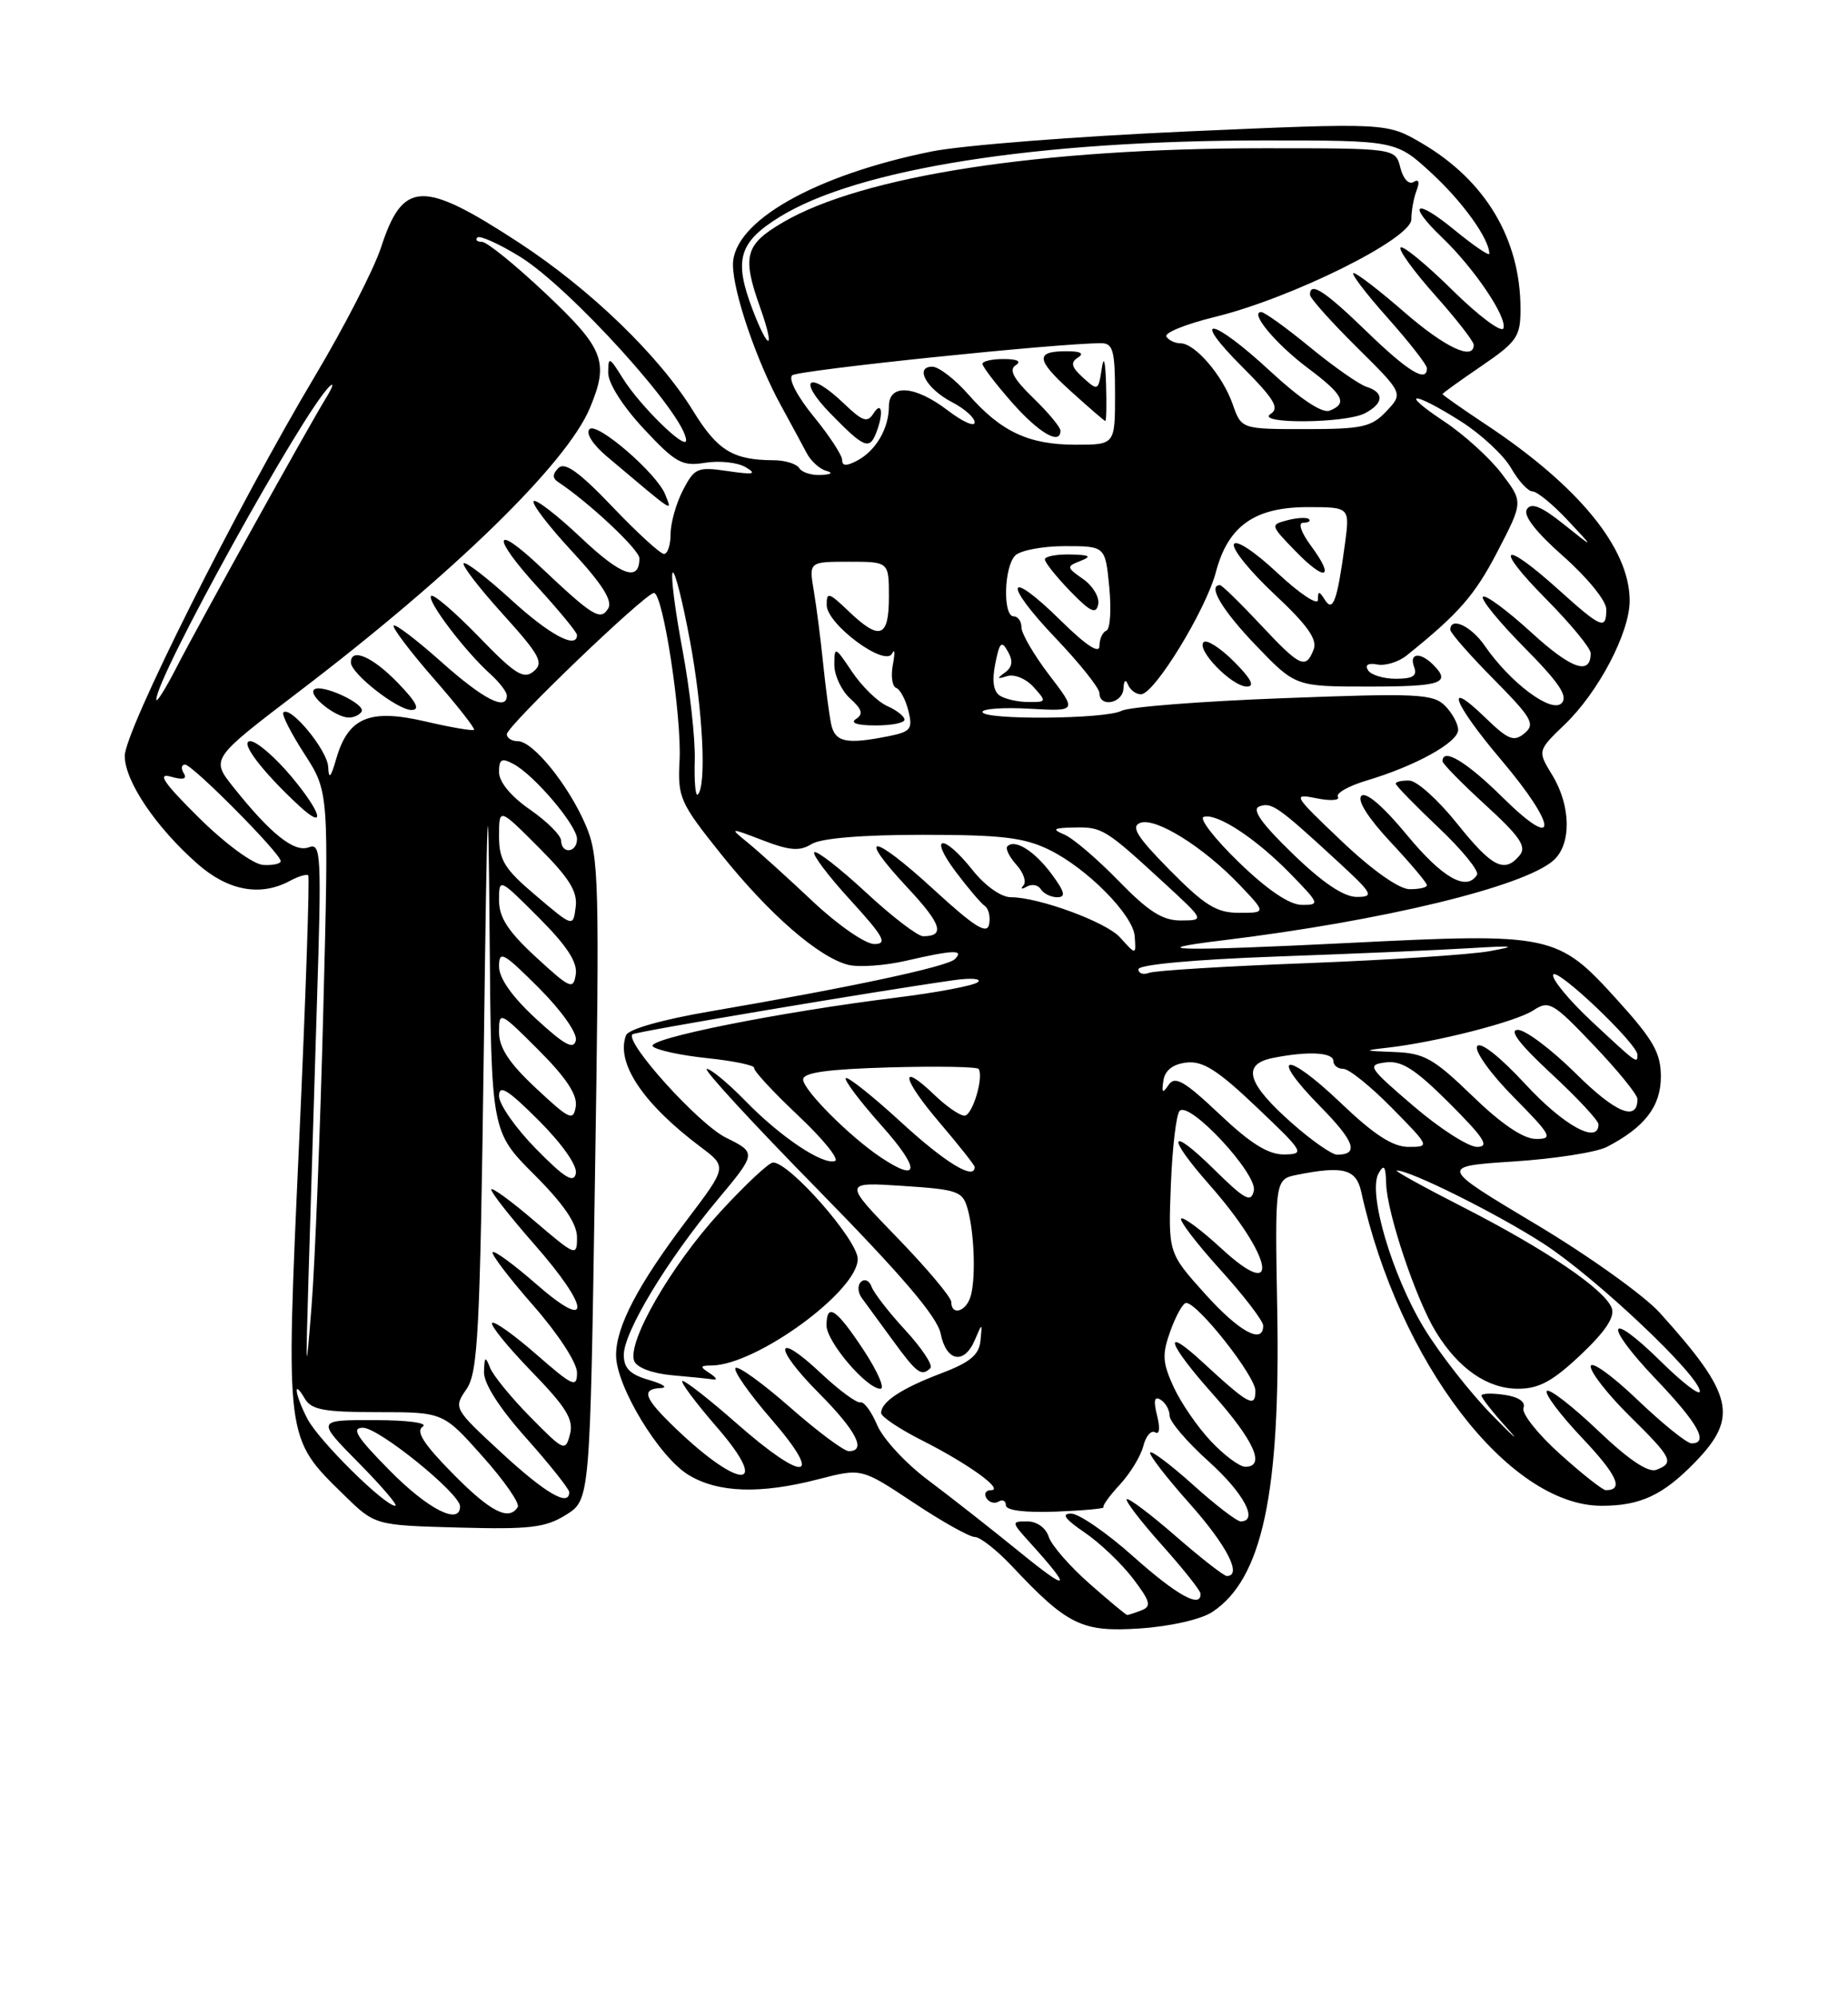 <?xml version="1.0" encoding="UTF-8" standalone="no"?>
<!DOCTYPE svg PUBLIC "-//W3C//DTD SVG 1.1//EN" "http://www.w3.org/Graphics/SVG/1.1/DTD/svg11.dtd" >
<svg xmlns="http://www.w3.org/2000/svg" xmlns:xlink="http://www.w3.org/1999/xlink" version="1.1" viewBox="0 0 237 256">
 <g >
 <path fill="currentColor"
d=" M 155.46 206.62 C 161.87 202.42 164.23 191.42 163.80 167.82 C 163.50 151.15 163.50 151.15 166.38 150.57 C 172.27 149.40 173.93 149.84 174.57 152.75 C 179.39 174.60 193.49 193.00 205.40 193.00 C 210.37 193.00 213.27 191.65 217.39 187.41 C 223.00 181.63 222.32 178.73 212.85 168.25 C 210.84 166.03 203.66 160.90 196.88 156.86 C 184.57 149.50 184.57 149.50 194.12 148.87 C 199.37 148.53 204.76 147.69 206.08 147.00 C 210.93 144.49 213.00 141.80 213.00 138.00 C 213.00 134.96 212.05 133.29 207.43 128.19 C 199.76 119.71 199.05 119.56 172.98 120.86 C 151.42 121.94 146.04 121.83 156.70 120.54 C 177.30 118.04 195.46 113.65 199.25 110.26 C 201.55 108.20 201.47 103.28 199.08 99.36 C 197.17 96.23 197.17 96.23 200.67 92.86 C 205.00 88.71 209.00 81.09 209.00 76.99 C 209.00 70.30 202.51 62.34 190.62 54.45 C 187.53 52.40 185.00 50.63 185.00 50.51 C 185.00 50.40 187.25 48.78 190.00 46.91 C 194.55 43.80 195.00 43.15 195.00 39.62 C 195.00 30.67 190.53 23.15 182.35 18.36 C 177.84 15.72 177.84 15.72 152.17 16.85 C 138.05 17.48 123.35 18.63 119.50 19.41 C 104.47 22.44 94.00 28.40 94.00 33.92 C 94.00 37.39 97.01 46.24 100.13 51.93 C 101.43 54.31 102.94 57.09 103.47 58.10 C 104.01 59.11 105.13 60.13 105.97 60.35 C 106.89 60.60 106.62 60.81 105.31 60.88 C 104.10 60.95 102.84 60.55 102.50 60.00 C 102.16 59.45 100.67 58.99 99.19 58.99 C 94.00 58.96 92.02 57.75 88.91 52.70 C 84.54 45.60 75.72 37.08 66.51 31.07 C 54.17 23.02 51.67 23.11 48.86 31.73 C 47.95 34.50 44.16 41.88 40.43 48.14 C 30.32 65.09 16.00 93.67 16.00 96.89 C 16.00 100.12 20.00 106.05 25.36 110.75 C 29.27 114.18 33.39 114.93 37.15 112.92 C 38.26 112.32 39.33 112.00 39.53 112.20 C 39.73 112.40 39.21 127.80 38.36 146.43 C 36.62 184.80 36.55 184.22 44.15 191.65 C 48.09 195.50 48.09 195.50 58.80 195.79 C 67.96 196.04 69.94 195.81 72.59 194.16 C 75.67 192.23 75.67 192.23 76.30 151.12 C 76.90 112.70 76.82 109.74 75.11 105.75 C 72.91 100.62 68.36 95.00 66.41 95.00 C 65.63 95.00 65.00 94.60 65.00 94.11 C 65.00 93.05 82.77 76.00 83.87 76.00 C 85.03 76.00 87.45 91.81 87.15 97.50 C 86.90 102.23 87.19 102.88 92.49 109.50 C 98.66 117.20 105.00 122.71 108.80 123.67 C 110.16 124.00 113.49 123.77 116.21 123.14 C 122.29 121.74 123.71 121.69 122.45 122.94 C 121.46 123.91 109.04 126.56 91.14 129.62 C 84.93 130.68 80.59 131.91 80.29 132.69 C 78.94 136.21 82.46 141.47 89.88 147.03 C 93.25 149.56 93.25 149.56 88.10 156.36 C 81.80 164.69 79.00 170.04 79.01 173.71 C 79.02 177.68 84.51 186.73 88.29 189.04 C 92.09 191.35 97.51 191.53 105.02 189.58 C 110.48 188.17 110.48 188.17 117.13 192.58 C 120.78 195.01 124.33 197.00 125.02 197.00 C 125.70 197.00 127.85 198.69 129.79 200.75 C 136.92 208.33 138.76 209.22 146.22 208.72 C 150.07 208.46 154.01 207.57 155.46 206.62 Z  M 139.70 202.96 C 137.18 200.74 134.83 198.04 134.49 196.96 C 134.13 195.83 132.97 195.00 131.75 195.00 C 129.67 195.00 129.68 195.06 132.11 197.75 C 137.58 203.79 137.19 204.15 130.80 198.95 C 127.11 195.95 121.79 191.78 118.97 189.67 C 116.15 187.56 113.24 184.41 112.50 182.67 C 111.77 180.93 110.79 179.61 110.34 179.74 C 109.88 179.87 107.61 178.20 105.29 176.02 C 99.33 170.41 99.10 172.61 105.02 178.56 C 109.81 183.38 111.17 186.00 108.86 186.00 C 108.23 186.00 104.84 183.47 101.32 180.38 C 97.79 177.28 94.65 175.02 94.33 175.34 C 94.00 175.66 96.09 178.64 98.97 181.96 C 105.75 189.80 103.20 190.10 94.54 182.50 C 91.10 179.47 87.95 177.00 87.54 177.00 C 87.13 177.00 89.14 179.70 92.00 183.00 C 98.88 190.94 95.01 191.07 86.75 183.18 C 82.59 179.20 82.15 178.04 84.75 177.91 C 85.71 177.86 85.04 177.40 83.25 176.88 C 80.81 176.18 80.00 175.38 80.00 173.66 C 80.00 170.72 85.56 161.52 91.98 153.83 C 97.04 147.77 97.04 147.77 93.09 145.81 C 89.60 144.09 80.08 133.56 81.11 132.57 C 81.46 132.24 112.34 127.04 122.41 125.62 C 124.57 125.32 125.92 125.44 125.41 125.88 C 124.91 126.32 120.22 127.21 115.00 127.86 C 99.92 129.72 82.76 133.16 83.72 134.12 C 84.20 134.60 87.36 135.28 90.75 135.63 C 94.14 135.99 96.82 136.55 96.72 136.89 C 96.62 137.22 99.15 139.96 102.35 142.97 C 105.55 145.98 107.68 148.61 107.08 148.81 C 105.49 149.34 100.04 145.69 95.55 141.06 C 93.37 138.83 91.16 137.00 90.64 137.00 C 90.11 137.00 96.51 143.95 104.86 152.45 C 115.67 163.47 120.21 168.78 120.64 170.95 C 121.36 174.53 123.66 174.95 125.02 171.75 C 125.98 169.50 125.98 169.50 125.74 171.86 C 125.56 173.67 124.39 174.63 120.69 176.03 C 115.62 177.95 113.00 179.68 113.00 181.11 C 113.00 181.58 115.36 183.16 118.25 184.62 C 124.19 187.62 128.87 191.00 127.08 191.00 C 126.42 191.00 126.16 191.46 126.51 192.02 C 126.86 192.58 127.56 192.77 128.07 192.46 C 128.58 192.14 129.00 192.36 129.00 192.94 C 129.00 193.59 131.42 193.90 135.41 193.75 C 138.94 193.61 141.69 193.36 141.52 193.19 C 141.35 193.02 142.30 191.70 143.63 190.27 C 144.96 188.83 146.31 186.61 146.63 185.33 C 146.95 184.06 147.63 183.27 148.15 183.59 C 148.70 183.93 148.80 183.05 148.39 181.43 C 147.91 179.50 148.04 178.91 148.85 179.41 C 149.48 179.80 150.00 180.72 150.00 181.47 C 150.00 182.21 152.25 184.84 155.00 187.31 C 159.51 191.36 161.45 195.00 159.11 195.00 C 158.62 195.00 155.90 192.92 153.07 190.37 C 150.24 187.83 147.74 185.93 147.51 186.16 C 147.28 186.39 149.55 189.33 152.55 192.70 C 157.35 198.09 159.36 202.00 157.33 202.00 C 156.96 202.00 154.01 199.70 150.78 196.89 C 147.54 194.07 144.72 191.95 144.50 192.16 C 144.29 192.38 146.32 195.02 149.01 198.03 C 151.71 201.04 153.93 203.84 153.96 204.25 C 154.07 206.22 150.95 204.50 145.34 199.50 C 141.95 196.47 138.36 194.00 137.36 194.00 C 136.07 194.00 136.58 194.71 139.08 196.41 C 141.03 197.73 143.82 200.39 145.29 202.31 C 147.53 205.25 147.70 205.90 146.39 206.40 C 145.54 206.73 144.71 207.00 144.56 207.00 C 144.41 207.00 142.22 205.18 139.70 202.96 Z  M 110.76 173.05 C 107.25 167.73 106.00 166.90 106.00 169.89 C 106.00 171.97 111.14 178.00 112.91 178.00 C 113.52 178.00 112.55 175.77 110.76 173.05 Z  M 91.00 176.00 C 89.72 175.17 89.76 175.03 91.26 175.02 C 96.99 174.97 110.00 165.49 110.00 161.37 C 110.00 158.94 101.27 149.00 99.14 149.00 C 98.61 149.00 95.53 151.89 92.29 155.42 C 86.04 162.25 80.41 172.01 81.33 174.43 C 81.66 175.29 83.64 176.04 86.20 176.27 C 88.56 176.48 90.95 176.72 91.50 176.81 C 92.05 176.90 91.83 176.53 91.00 176.00 Z  M 119.32 175.35 C 119.68 174.99 118.24 172.82 116.13 170.52 C 114.01 168.23 112.06 165.71 111.78 164.93 C 111.50 164.14 110.89 163.86 110.42 164.30 C 109.95 164.74 110.00 165.68 110.54 166.39 C 111.07 167.10 112.85 169.53 114.50 171.80 C 117.58 176.03 118.19 176.48 119.32 175.35 Z  M 50.00 188.50 C 45.73 184.18 44.99 183.00 46.55 183.00 C 48.59 183.00 59.00 191.43 59.00 193.08 C 59.00 195.54 54.89 193.45 50.00 188.50 Z  M 58.02 188.83 C 54.32 185.07 53.28 183.44 54.22 182.85 C 54.94 182.38 52.27 182.02 48.03 182.02 C 40.57 182.00 40.57 182.00 46.00 187.50 C 48.99 190.53 51.10 193.00 50.69 193.00 C 49.32 193.00 40.86 184.63 39.42 181.85 C 37.81 178.73 37.52 176.58 39.08 179.25 C 39.92 180.70 41.55 181.00 48.47 181.00 C 56.84 181.00 56.84 181.00 61.88 186.66 C 64.66 189.77 66.69 192.69 66.40 193.16 C 65.26 195.00 62.88 193.77 58.02 188.83 Z  M 64.32 186.21 C 58.19 180.55 58.15 180.48 59.82 178.06 C 61.30 175.91 61.56 170.85 62.04 135.06 C 62.49 100.50 62.61 98.24 62.79 119.77 C 63.00 145.04 63.00 145.04 68.50 150.54 C 72.30 154.34 74.00 156.83 74.00 158.60 C 74.00 161.08 73.84 161.02 68.50 156.46 C 65.47 153.87 63.00 152.08 63.00 152.47 C 63.00 152.87 65.47 156.01 68.50 159.46 C 75.75 167.71 75.93 170.84 68.80 164.61 C 65.94 162.11 63.41 160.25 63.18 160.49 C 62.95 160.72 65.28 163.79 68.38 167.32 C 71.59 170.98 74.00 174.67 74.00 175.94 C 74.00 177.93 73.47 177.69 68.80 173.61 C 65.94 171.11 63.38 169.28 63.11 169.56 C 62.84 169.83 65.11 172.63 68.16 175.78 C 72.64 180.39 73.59 181.95 73.10 183.83 C 72.51 186.09 72.34 186.01 68.03 181.64 C 65.57 179.15 63.24 176.30 62.85 175.31 C 62.25 173.78 62.13 173.86 62.07 175.84 C 62.03 177.32 64.01 180.43 67.50 184.34 C 70.52 187.73 72.99 190.84 73.00 191.25 C 73.01 193.19 69.97 191.42 64.32 186.21 Z  M 200.06 186.36 C 197.22 183.81 195.11 181.15 195.38 180.46 C 195.68 179.68 194.76 179.04 192.93 178.78 C 191.32 178.54 190.00 178.59 190.00 178.88 C 190.00 179.18 191.46 181.04 193.25 183.02 C 195.04 185.00 194.19 184.27 191.38 181.40 C 188.56 178.53 184.63 173.51 182.64 170.24 C 178.52 163.45 175.40 152.89 176.79 150.41 C 177.49 149.16 177.71 149.44 177.77 151.72 C 177.88 155.49 181.60 166.58 184.16 170.73 C 187.04 175.43 190.77 178.00 194.69 178.00 C 197.36 178.00 199.13 177.04 202.72 173.65 C 205.90 170.65 207.13 168.79 206.70 167.65 C 205.78 165.26 198.29 160.18 187.74 154.78 C 182.66 152.19 178.78 150.05 179.13 150.03 C 180.74 149.95 192.03 155.57 197.95 159.40 C 204.64 163.73 218.00 176.35 218.00 178.34 C 218.00 178.94 215.76 177.22 213.02 174.52 C 206.07 167.68 205.53 169.61 212.38 176.79 C 217.79 182.46 219.20 185.00 216.93 185.00 C 216.33 185.00 213.18 182.46 209.93 179.35 C 206.67 176.24 204.00 174.34 204.00 175.14 C 204.00 175.93 206.25 178.79 209.00 181.50 C 214.46 186.88 214.77 187.49 212.42 188.39 C 211.38 188.79 208.85 187.09 204.92 183.34 C 201.65 180.23 198.71 177.95 198.38 178.28 C 198.05 178.62 200.08 181.32 202.88 184.28 C 207.41 189.07 208.29 191.00 205.94 191.00 C 205.54 191.00 202.89 188.91 200.06 186.36 Z  M 155.32 184.75 C 153.62 182.96 151.47 179.84 150.53 177.81 C 149.07 174.63 149.01 173.62 150.11 170.56 C 150.82 168.60 151.72 167.00 152.12 167.00 C 153.61 167.00 161.00 176.37 161.00 178.26 C 161.00 180.51 160.16 180.06 154.26 174.62 C 148.94 169.71 149.70 172.14 155.55 178.70 C 160.85 184.66 162.35 188.00 159.70 188.00 C 158.98 188.00 157.01 186.54 155.32 184.75 Z  M 39.57 163.50 C 39.80 155.80 40.28 140.15 40.64 128.72 C 41.25 109.43 41.18 107.99 39.60 108.60 C 37.74 109.31 34.71 106.89 29.92 100.88 C 27.04 97.26 27.04 97.26 38.27 88.70 C 58.18 73.54 72.67 59.42 75.65 52.30 C 78.13 46.36 77.49 44.70 69.98 37.62 C 66.12 33.98 62.45 31.00 61.81 31.00 C 61.18 31.00 60.92 30.75 61.22 30.44 C 61.53 30.14 63.98 31.24 66.67 32.89 C 73.10 36.85 87.97 53.27 87.99 56.44 C 88.00 57.81 82.05 51.99 79.88 48.50 C 78.13 45.70 78.01 45.65 78.00 47.79 C 78.00 49.14 79.89 52.10 82.57 54.97 C 86.66 59.35 87.48 59.80 90.46 59.31 C 92.28 59.02 94.61 59.27 95.64 59.89 C 97.12 60.77 96.66 60.87 93.33 60.38 C 89.44 59.81 89.07 59.97 87.58 62.84 C 86.71 64.52 86.00 67.05 86.00 68.45 C 86.00 69.85 85.62 71.00 85.15 71.00 C 84.69 71.00 81.70 68.27 78.52 64.93 C 74.29 60.50 72.43 59.17 71.62 59.98 C 70.84 60.76 70.83 61.29 71.59 61.79 C 75.56 64.42 82.00 70.46 82.00 71.56 C 82.00 74.63 79.67 73.80 74.49 68.90 C 71.46 66.04 68.73 63.93 68.44 64.23 C 68.14 64.53 70.36 67.44 73.38 70.69 C 77.23 74.85 78.60 77.02 78.00 77.99 C 77.01 79.61 76.06 79.03 69.27 72.62 C 63.21 66.90 63.00 68.74 68.96 75.26 C 71.73 78.30 74.00 81.05 74.00 81.39 C 74.00 83.26 70.48 81.38 65.55 76.87 C 62.46 74.05 59.72 71.94 59.47 72.20 C 59.21 72.45 61.47 75.39 64.49 78.72 C 69.25 83.99 69.77 84.95 68.44 86.05 C 67.15 87.12 66.06 86.43 61.37 81.58 C 58.31 78.43 55.58 76.09 55.29 76.38 C 54.70 76.97 59.61 83.45 62.89 86.40 C 64.05 87.45 65.00 88.69 65.00 89.15 C 65.00 91.18 61.99 89.64 56.65 84.88 C 53.49 82.06 50.72 79.95 50.49 80.18 C 50.26 80.41 52.55 83.44 55.58 86.92 C 58.62 90.39 60.96 93.38 60.79 93.54 C 60.62 93.71 57.80 93.23 54.51 92.46 C 47.39 90.81 44.65 91.96 43.12 97.26 C 42.42 99.69 42.16 99.95 42.09 98.30 C 42.00 96.17 37.25 90.41 36.34 91.32 C 36.10 91.57 37.31 93.96 39.04 96.63 C 42.18 101.50 42.18 101.50 41.46 129.50 C 41.07 144.90 40.39 162.00 39.95 167.50 C 39.22 176.66 39.19 176.32 39.57 163.50 Z  M 37.39 99.56 C 35.29 97.05 32.91 95.00 32.10 95.00 C 30.66 95.00 33.59 98.86 38.36 103.28 C 41.87 106.52 41.26 104.20 37.39 99.56 Z  M 46.37 91.21 C 46.97 90.24 41.12 87.54 40.27 88.40 C 39.53 89.14 42.98 91.92 44.69 91.97 C 45.35 91.99 46.10 91.65 46.37 91.21 Z  M 51.00 87.50 C 47.76 84.16 45.00 82.97 45.00 84.91 C 45.00 86.33 50.96 91.00 52.77 91.00 C 53.93 91.00 53.42 90.00 51.00 87.50 Z  M 85.32 63.40 C 84.29 60.72 76.57 54.05 75.61 55.00 C 75.08 55.52 76.03 57.00 77.88 58.55 C 86.74 66.01 86.19 65.65 85.32 63.40 Z  M 154.50 165.79 C 149.82 160.58 149.82 160.58 150.16 151.87 C 150.35 147.08 150.85 142.81 151.29 142.38 C 152.57 141.10 161.26 150.45 160.80 152.61 C 160.45 154.21 159.67 153.79 155.70 149.88 C 149.91 144.19 149.51 145.51 155.10 151.85 C 163.23 161.07 164.39 167.17 156.67 160.05 C 154.08 157.66 151.74 155.92 151.48 156.19 C 151.22 156.45 153.48 159.40 156.50 162.74 C 159.53 166.08 162.00 169.31 162.00 169.91 C 162.00 172.39 158.90 170.69 154.50 165.79 Z  M 122.00 166.89 C 122.00 166.28 118.88 162.57 115.07 158.64 C 108.14 151.50 108.14 151.50 115.78 152.00 C 122.89 152.47 123.47 152.67 124.11 155.00 C 125.01 158.26 125.16 164.41 124.39 166.42 C 123.70 168.22 122.00 168.56 122.00 166.89 Z  M 68.75 147.26 C 66.14 144.61 64.00 141.55 64.00 140.48 C 64.00 138.95 65.11 139.64 69.10 143.62 C 72.12 146.65 74.06 149.41 73.85 150.41 C 73.58 151.70 72.39 150.97 68.75 147.26 Z  M 112.97 148.35 C 108.98 145.69 103.00 139.70 103.00 138.36 C 103.00 137.47 106.13 137.04 114.10 136.81 C 120.20 136.64 125.34 136.73 125.51 137.01 C 126.18 138.11 124.70 143.00 123.69 143.00 C 123.09 143.00 121.35 141.80 119.82 140.32 C 115.23 135.93 115.68 138.25 120.51 143.90 C 122.98 146.80 125.00 149.35 125.00 149.58 C 125.00 151.33 121.25 149.05 115.60 143.87 C 111.93 140.50 108.72 137.95 108.47 138.19 C 108.23 138.44 110.31 141.19 113.10 144.32 C 118.03 149.85 117.97 151.68 112.97 148.35 Z  M 156.38 142.79 C 151.89 138.55 150.69 137.86 149.88 139.04 C 149.09 140.21 148.96 140.10 149.20 138.50 C 149.41 137.18 150.42 136.39 152.17 136.19 C 154.26 135.95 156.18 137.17 161.16 141.91 C 167.25 147.69 167.39 147.93 164.69 147.97 C 162.65 147.99 160.38 146.58 156.38 142.79 Z  M 165.76 144.02 C 159.92 138.88 159.18 136.41 163.25 135.60 C 167.73 134.70 171.00 134.87 171.00 136.00 C 171.00 136.55 171.58 137.00 172.29 137.00 C 173.00 137.00 175.79 139.25 178.50 142.00 C 183.38 146.96 183.40 147.00 180.64 147.00 C 178.62 147.00 176.22 145.45 171.92 141.34 C 164.82 134.57 162.60 134.99 169.33 141.83 C 173.74 146.31 174.33 148.00 171.47 148.00 C 170.82 148.00 168.25 146.21 165.76 144.02 Z  M 181.26 141.75 C 175.46 136.79 175.27 136.48 177.72 136.17 C 179.76 135.91 181.51 137.04 185.90 141.42 C 190.37 145.89 191.07 147.00 189.43 147.00 C 188.30 147.00 184.63 144.64 181.26 141.75 Z  M 188.84 140.48 C 183.87 135.67 182.64 134.98 178.84 134.84 C 174.82 134.69 174.76 134.65 178.00 134.28 C 184.22 133.57 194.42 130.96 196.63 129.51 C 198.65 128.18 199.14 128.46 204.39 133.97 C 207.48 137.21 210.00 140.31 210.00 140.87 C 210.00 143.81 207.21 142.66 202.12 137.62 C 199.00 134.53 195.64 132.00 194.66 132.00 C 193.47 132.00 194.87 133.84 198.94 137.61 C 202.27 140.69 205.00 143.62 205.00 144.11 C 205.00 146.72 200.56 144.29 195.66 139.00 C 192.33 135.40 189.84 133.45 189.44 134.10 C 189.07 134.70 191.16 137.63 194.10 140.60 C 198.99 145.55 199.23 146.00 196.97 145.98 C 195.35 145.97 192.55 144.07 188.84 140.48 Z  M 68.75 139.49 C 65.30 136.27 64.00 134.30 64.00 132.29 C 64.00 129.57 64.09 129.61 69.09 134.61 C 72.63 138.15 74.07 140.35 73.84 141.82 C 73.53 143.73 73.05 143.51 68.75 139.49 Z  M 204.17 130.95 C 201.24 128.22 199.00 125.51 199.19 124.94 C 199.55 123.86 210.00 133.78 210.00 135.20 C 210.00 136.38 209.95 136.34 204.17 130.95 Z  M 68.75 130.59 C 65.68 127.76 64.00 125.39 64.00 123.87 C 64.00 121.77 64.53 122.06 69.10 126.62 C 72.02 129.54 74.05 132.42 73.85 133.34 C 73.58 134.59 72.39 133.94 68.75 130.59 Z  M 68.75 122.69 C 65.18 119.41 64.00 117.60 64.00 115.42 C 64.00 112.52 64.00 112.52 69.09 117.61 C 72.70 121.22 74.08 123.34 73.84 124.88 C 73.53 126.90 73.14 126.73 68.75 122.69 Z  M 146.00 124.23 C 146.00 123.64 153.19 122.98 163.75 122.60 C 173.51 122.25 184.65 121.77 188.50 121.53 C 194.25 121.18 194.70 121.25 191.00 121.92 C 188.53 122.36 178.00 123.05 167.62 123.45 C 157.24 123.84 148.13 124.40 147.37 124.69 C 146.62 124.98 146.00 124.77 146.00 124.23 Z  M 143.63 120.14 C 141.85 118.17 133.21 115.00 129.64 115.00 C 128.39 115.00 126.33 113.54 124.71 111.50 C 120.95 106.78 119.02 107.01 122.58 111.75 C 124.13 113.81 125.80 115.78 126.30 116.12 C 126.79 116.46 127.04 117.52 126.85 118.47 C 126.58 119.82 124.98 118.81 119.71 113.98 C 111.82 106.74 109.69 106.61 116.39 113.78 C 120.75 118.44 121.25 120.00 118.39 120.00 C 117.69 120.00 114.37 117.46 111.03 114.36 C 107.68 111.26 104.71 108.96 104.43 109.24 C 104.15 109.52 106.23 112.28 109.06 115.37 C 113.37 120.09 113.86 121.00 112.12 121.00 C 110.98 121.00 107.45 118.56 104.27 115.57 C 101.10 112.58 97.38 109.22 96.00 108.09 C 93.50 106.05 93.50 106.05 97.84 107.71 C 101.28 109.03 102.57 109.13 104.07 108.19 C 105.27 107.44 110.53 107.00 118.30 107.00 C 128.41 107.00 131.33 107.34 134.56 108.92 C 139.38 111.27 145.32 117.26 145.52 119.99 C 145.70 122.44 145.71 122.44 143.63 120.14 Z  M 134.88 112.05 C 132.69 109.09 130.17 107.50 129.20 108.47 C 128.91 108.75 129.43 109.81 130.34 110.83 C 131.26 111.84 131.67 113.04 131.25 113.49 C 130.84 113.95 131.03 114.02 131.68 113.64 C 132.33 113.27 133.14 113.42 133.49 113.98 C 133.84 114.54 134.78 115.00 135.59 115.00 C 136.72 115.00 136.56 114.32 134.88 112.05 Z  M 68.75 114.81 C 64.69 111.38 64.00 110.26 64.00 107.16 C 64.00 103.52 64.00 103.52 69.08 108.61 C 73.01 112.54 74.09 114.27 73.83 116.26 C 73.50 118.84 73.50 118.84 68.75 114.81 Z  M 143.46 112.91 C 140.73 110.10 137.60 107.43 136.50 106.97 C 134.84 106.27 135.07 106.12 137.79 106.06 C 141.37 105.99 141.76 106.24 149.36 113.23 C 154.50 117.96 154.50 117.96 151.46 117.98 C 149.11 118.00 147.30 116.85 143.46 112.91 Z  M 150.04 111.54 C 145.82 107.27 144.99 105.94 146.23 105.47 C 148.18 104.72 154.32 108.54 158.95 113.39 C 162.39 117.00 162.39 117.00 158.91 117.00 C 156.02 117.00 154.52 116.07 150.04 111.54 Z  M 158.88 110.52 C 155.79 107.53 153.76 104.91 154.36 104.71 C 156.03 104.16 161.02 107.42 165.45 111.95 C 169.24 115.83 169.31 116.00 166.95 115.98 C 165.36 115.97 162.54 114.06 158.88 110.52 Z  M 165.79 109.43 C 161.80 105.58 160.50 103.74 161.49 103.37 C 163.05 102.77 163.89 103.36 171.36 110.23 C 176.08 114.57 176.30 114.96 174.00 114.96 C 172.32 114.96 169.62 113.14 165.79 109.43 Z  M 172.05 107.80 C 165.82 101.88 165.71 101.69 168.85 102.32 C 170.64 102.68 171.87 102.59 171.58 102.13 C 171.30 101.67 172.96 100.73 175.28 100.04 C 181.55 98.17 187.00 95.15 187.00 93.55 C 187.00 92.78 186.24 91.38 185.31 90.45 C 183.78 88.93 181.73 88.83 164.56 89.49 C 154.08 89.88 144.74 90.61 143.82 91.11 C 141.78 92.19 126.00 92.31 126.00 91.25 C 126.00 90.84 128.73 90.65 132.06 90.84 C 138.13 91.18 138.13 91.18 134.56 86.52 C 132.60 83.95 131.00 81.21 131.00 80.42 C 131.00 79.64 130.55 79.00 130.00 79.00 C 128.59 79.00 128.75 72.65 130.20 71.20 C 130.86 70.54 133.73 70.00 136.57 70.00 C 141.75 70.00 141.75 70.00 142.26 75.25 C 142.54 78.14 142.38 80.65 141.89 80.83 C 141.40 81.02 141.00 81.90 141.00 82.80 C 141.00 83.86 139.28 82.73 136.02 79.52 C 129.07 72.68 128.53 74.61 135.38 81.79 C 138.47 85.03 141.00 88.20 141.00 88.84 C 141.00 90.73 143.99 90.16 144.08 88.25 C 144.13 87.20 144.36 87.00 144.66 87.75 C 144.94 88.44 145.69 89.00 146.33 88.99 C 148.04 88.98 154.66 78.18 155.94 73.30 C 157.50 67.41 160.91 65.00 167.70 65.00 C 173.12 65.00 173.12 65.00 172.48 69.75 C 171.49 77.05 170.95 78.53 169.91 76.88 C 169.16 75.71 169.03 75.71 169.02 76.89 C 169.01 77.65 166.67 76.09 163.82 73.43 C 160.88 70.68 158.47 69.09 158.24 69.77 C 158.03 70.42 160.39 73.32 163.50 76.22 C 167.68 80.13 168.97 81.95 168.47 83.25 C 167.46 85.84 166.73 85.49 161.60 80.00 C 159.02 77.25 156.71 75.00 156.46 75.00 C 154.82 75.00 156.76 78.24 161.09 82.75 C 166.14 88.00 166.14 88.00 175.57 88.00 C 184.87 88.00 186.16 87.56 183.80 85.20 C 182.12 83.52 180.67 83.70 181.36 85.50 C 181.79 86.62 181.20 87.00 179.03 87.00 C 177.43 87.00 175.81 86.51 175.44 85.90 C 175.02 85.22 175.47 84.95 176.63 85.17 C 177.66 85.37 179.35 84.85 180.39 84.02 C 187.09 78.64 189.15 76.29 192.07 70.65 C 195.35 64.33 195.35 64.33 192.58 60.70 C 191.06 58.70 187.75 55.70 185.23 54.03 C 179.29 50.09 181.15 50.08 187.36 54.01 C 189.97 55.67 192.87 58.37 193.80 60.01 C 194.74 61.65 195.97 62.99 196.55 62.99 C 197.13 63.00 199.16 64.66 201.05 66.68 C 204.50 70.36 204.50 70.36 200.55 67.20 C 197.67 64.90 196.38 64.38 195.82 65.27 C 195.31 66.07 196.96 68.19 200.52 71.33 C 203.57 74.03 206.00 77.01 206.00 78.08 C 206.00 80.80 205.41 80.56 199.79 75.50 C 192.60 69.04 191.52 69.95 198.28 76.78 C 201.43 79.96 204.00 83.08 204.00 83.72 C 204.00 86.63 201.51 85.76 196.35 81.03 C 193.27 78.22 190.49 76.17 190.18 76.49 C 189.87 76.80 192.27 79.74 195.52 83.02 C 199.98 87.53 201.14 89.26 200.26 90.14 C 198.95 91.45 193.69 87.52 190.40 82.75 C 188.66 80.23 186.00 79.00 186.00 80.72 C 186.00 81.12 188.50 83.97 191.55 87.05 C 196.48 92.04 196.93 92.81 195.51 93.99 C 194.15 95.12 193.43 94.84 190.46 91.96 C 185.10 86.77 186.38 90.15 192.50 97.37 C 199.79 105.97 199.95 109.35 192.72 102.22 C 188.08 97.63 185.00 95.78 185.00 97.57 C 185.00 97.89 187.49 100.42 190.52 103.19 C 194.92 107.21 195.81 108.52 194.90 109.62 C 192.94 111.98 191.37 111.18 186.86 105.55 C 184.46 102.55 181.71 100.07 180.75 100.05 C 179.79 100.02 179.00 100.20 179.00 100.44 C 179.00 100.69 181.47 103.22 184.48 106.07 C 187.50 108.92 189.72 111.65 189.42 112.13 C 188.08 114.29 185.00 112.54 180.45 107.04 C 177.42 103.37 175.17 101.43 174.59 102.01 C 174.02 102.58 175.46 104.85 178.33 107.92 C 180.90 110.67 183.00 113.16 183.00 113.46 C 183.00 113.76 181.99 113.98 180.75 113.97 C 179.39 113.94 175.94 111.50 172.05 107.80 Z  M 158.26 84.80 C 156.50 83.04 154.75 81.92 154.36 82.31 C 153.39 83.28 157.99 88.00 159.91 88.00 C 160.97 88.00 160.45 86.99 158.26 84.80 Z  M 138.92 74.23 C 136.75 72.71 136.74 72.61 138.58 71.89 C 140.07 71.31 139.78 71.12 137.25 71.07 C 135.46 71.03 134.00 71.32 134.00 71.70 C 134.00 72.09 135.46 73.92 137.25 75.77 C 139.83 78.43 140.57 78.78 140.84 77.47 C 141.03 76.56 140.16 75.10 138.92 74.23 Z  M 168.15 69.99 C 166.85 68.23 166.43 67.00 167.14 67.00 C 167.79 67.00 168.13 66.79 167.87 66.54 C 167.62 66.29 166.39 66.35 165.14 66.67 C 162.89 67.26 162.90 67.30 166.12 70.62 C 169.98 74.61 171.27 74.21 168.15 69.99 Z  M 25.50 104.80 C 21.04 100.39 20.11 99.04 21.88 99.54 C 23.49 100.00 24.03 99.86 23.57 99.11 C 23.19 98.50 23.26 98.00 23.73 98.00 C 24.69 98.00 36.00 109.40 36.00 110.37 C 36.00 110.71 34.99 110.94 33.75 110.86 C 32.47 110.78 28.92 108.18 25.50 104.80 Z  M 71.96 107.75 C 71.94 107.06 70.14 105.27 67.96 103.76 C 65.53 102.08 64.00 100.23 64.00 98.97 C 64.00 97.29 64.33 97.11 65.86 97.93 C 68.54 99.36 74.00 105.81 74.00 107.53 C 74.00 109.31 72.02 109.52 71.96 107.75 Z  M 89.10 97.44 C 89.18 94.72 88.47 88.31 87.51 83.20 C 86.55 78.08 86.00 73.67 86.27 73.39 C 86.55 73.12 87.55 77.08 88.50 82.20 C 90.15 91.10 90.63 100.70 89.49 101.84 C 89.19 102.14 89.02 100.16 89.10 97.44 Z  M 106.58 92.75 C 106.33 91.51 105.87 88.03 105.56 85.00 C 105.25 81.97 104.72 77.81 104.37 75.75 C 103.74 72.00 103.74 72.00 108.87 72.00 C 114.00 72.00 114.00 72.00 114.00 76.50 C 114.00 81.76 112.83 82.17 108.80 78.31 C 106.29 75.91 106.00 75.83 106.02 77.56 C 106.05 80.04 113.56 85.58 114.42 83.75 C 114.75 83.06 114.79 83.70 114.51 85.17 C 114.23 86.63 114.42 87.98 114.93 88.17 C 115.44 88.35 116.14 89.67 116.50 91.11 C 117.08 93.44 116.80 93.79 113.95 94.36 C 108.50 95.45 107.07 95.14 106.58 92.75 Z  M 116.00 92.24 C 116.00 91.82 115.00 91.03 113.77 90.49 C 112.55 89.94 110.53 87.97 109.27 86.10 C 107.09 82.84 107.00 82.81 107.00 85.20 C 107.00 86.57 107.91 88.51 109.02 89.52 C 110.57 90.92 110.75 91.54 109.77 92.16 C 108.99 92.66 109.95 92.98 112.25 92.98 C 114.31 92.99 116.00 92.66 116.00 92.24 Z  M 20.05 89.68 C 19.90 87.02 38.97 52.57 42.29 49.50 C 42.88 48.95 42.66 49.64 41.80 51.03 C 39.47 54.82 25.61 79.77 22.66 85.50 C 21.25 88.25 20.07 90.13 20.05 89.68 Z  M 128.24 89.17 C 127.40 88.64 127.20 87.26 127.64 85.07 C 128.19 82.30 128.45 82.05 129.26 83.51 C 129.95 84.73 129.83 85.52 128.87 86.21 C 127.80 86.98 127.86 87.07 129.16 86.66 C 130.08 86.37 131.59 86.99 132.56 88.07 C 134.24 89.93 134.22 90.00 131.90 89.98 C 130.58 89.98 128.93 89.61 128.24 89.17 Z  M 108.00 58.95 C 108.00 58.34 106.35 55.83 104.34 53.37 C 102.27 50.85 101.08 48.57 101.59 48.11 C 102.35 47.44 135.80 43.97 141.25 43.99 C 142.74 44.00 143.00 44.98 143.00 50.50 C 143.00 57.00 143.00 57.00 137.95 57.00 C 131.93 57.00 128.38 55.34 124.18 50.55 C 122.46 48.60 120.39 47.00 119.56 47.00 C 117.23 47.00 118.84 49.87 122.12 51.56 C 123.70 52.38 125.00 53.54 125.00 54.14 C 125.00 54.75 123.46 54.06 121.57 52.62 C 117.34 49.39 114.00 49.15 114.00 52.07 C 114.00 54.89 112.35 57.74 109.98 59.01 C 108.56 59.77 108.00 59.76 108.00 58.95 Z  M 112.39 55.42 C 113.34 52.96 113.09 51.31 112.03 52.98 C 111.25 54.23 110.63 54.02 108.24 51.73 C 103.72 47.40 102.15 48.54 106.50 53.00 C 110.84 57.44 111.51 57.72 112.39 55.42 Z  M 136.00 55.20 C 136.00 54.75 134.43 52.87 132.50 51.00 C 129.98 48.56 129.36 47.39 130.25 46.82 C 131.04 46.32 130.49 46.02 128.75 46.02 C 127.24 46.01 126.00 46.29 126.00 46.64 C 126.00 46.99 127.69 49.20 129.75 51.55 C 133.22 55.49 136.00 57.12 136.00 55.20 Z  M 141.85 49.25 C 141.75 46.14 141.55 45.48 141.28 47.34 C 140.86 50.08 140.79 50.12 138.90 48.41 C 137.41 47.06 137.25 46.46 138.23 45.84 C 139.07 45.31 138.62 45.03 136.92 45.02 C 132.73 44.99 132.81 46.05 137.28 50.10 C 139.60 52.20 141.61 53.94 141.75 53.96 C 141.89 53.98 141.93 51.86 141.85 49.25 Z  M 158.08 51.79 C 156.80 48.13 153.26 44.00 151.38 44.00 C 150.69 44.00 149.88 43.61 149.58 43.14 C 149.29 42.66 152.08 41.54 155.78 40.63 C 165.65 38.22 181.00 30.61 181.00 28.12 C 181.00 27.05 181.30 25.38 181.67 24.42 C 182.10 23.31 181.95 22.91 181.28 23.33 C 180.67 23.70 179.94 22.90 179.59 21.49 C 178.96 19.00 178.96 19.00 162.15 19.00 C 133.48 19.00 110.61 22.52 100.39 28.51 C 95.53 31.36 95.14 32.83 97.50 39.46 C 99.45 44.95 98.60 45.14 96.52 39.69 C 94.08 33.30 94.74 31.04 100.01 27.79 C 110.01 21.62 133.00 18.00 162.20 18.00 C 179.04 18.00 179.04 18.00 183.60 22.20 C 187.59 25.87 191.00 30.63 191.00 32.52 C 191.00 32.86 188.97 31.47 186.50 29.45 C 181.46 25.32 180.37 26.06 184.98 30.48 C 189.06 34.39 193.29 40.64 192.81 42.07 C 192.60 42.71 189.66 40.53 186.29 37.21 C 182.92 33.89 179.92 31.42 179.62 31.72 C 179.32 32.02 181.31 34.77 184.04 37.83 C 186.77 40.89 189.00 43.76 189.00 44.20 C 189.00 46.28 185.32 44.54 180.09 40.00 C 176.93 37.25 174.01 35.00 173.59 35.00 C 173.18 35.00 175.13 37.56 177.92 40.70 C 180.71 43.83 183.00 46.76 183.00 47.20 C 183.00 49.11 180.58 47.63 175.28 42.50 C 169.87 37.26 168.00 36.05 168.00 37.78 C 168.00 38.21 170.69 41.23 173.98 44.48 C 179.97 50.41 179.97 50.41 177.81 52.70 C 175.90 54.74 174.71 55.00 167.42 55.00 C 159.20 55.00 159.20 55.00 158.08 51.79 Z  M 175.07 52.96 C 177.47 51.68 177.55 50.31 175.25 49.58 C 174.29 49.27 171.03 46.99 168.01 44.51 C 164.99 42.03 162.17 40.00 161.75 40.00 C 160.20 40.00 163.59 44.07 167.73 47.18 C 172.30 50.60 172.87 51.73 170.50 52.64 C 169.56 53.00 166.75 51.13 162.94 47.61 C 155.40 40.62 152.46 40.18 159.35 47.06 C 163.41 51.13 164.12 52.31 162.96 53.05 C 160.87 54.37 172.60 54.28 175.07 52.96 Z "/>
</g>
</svg>